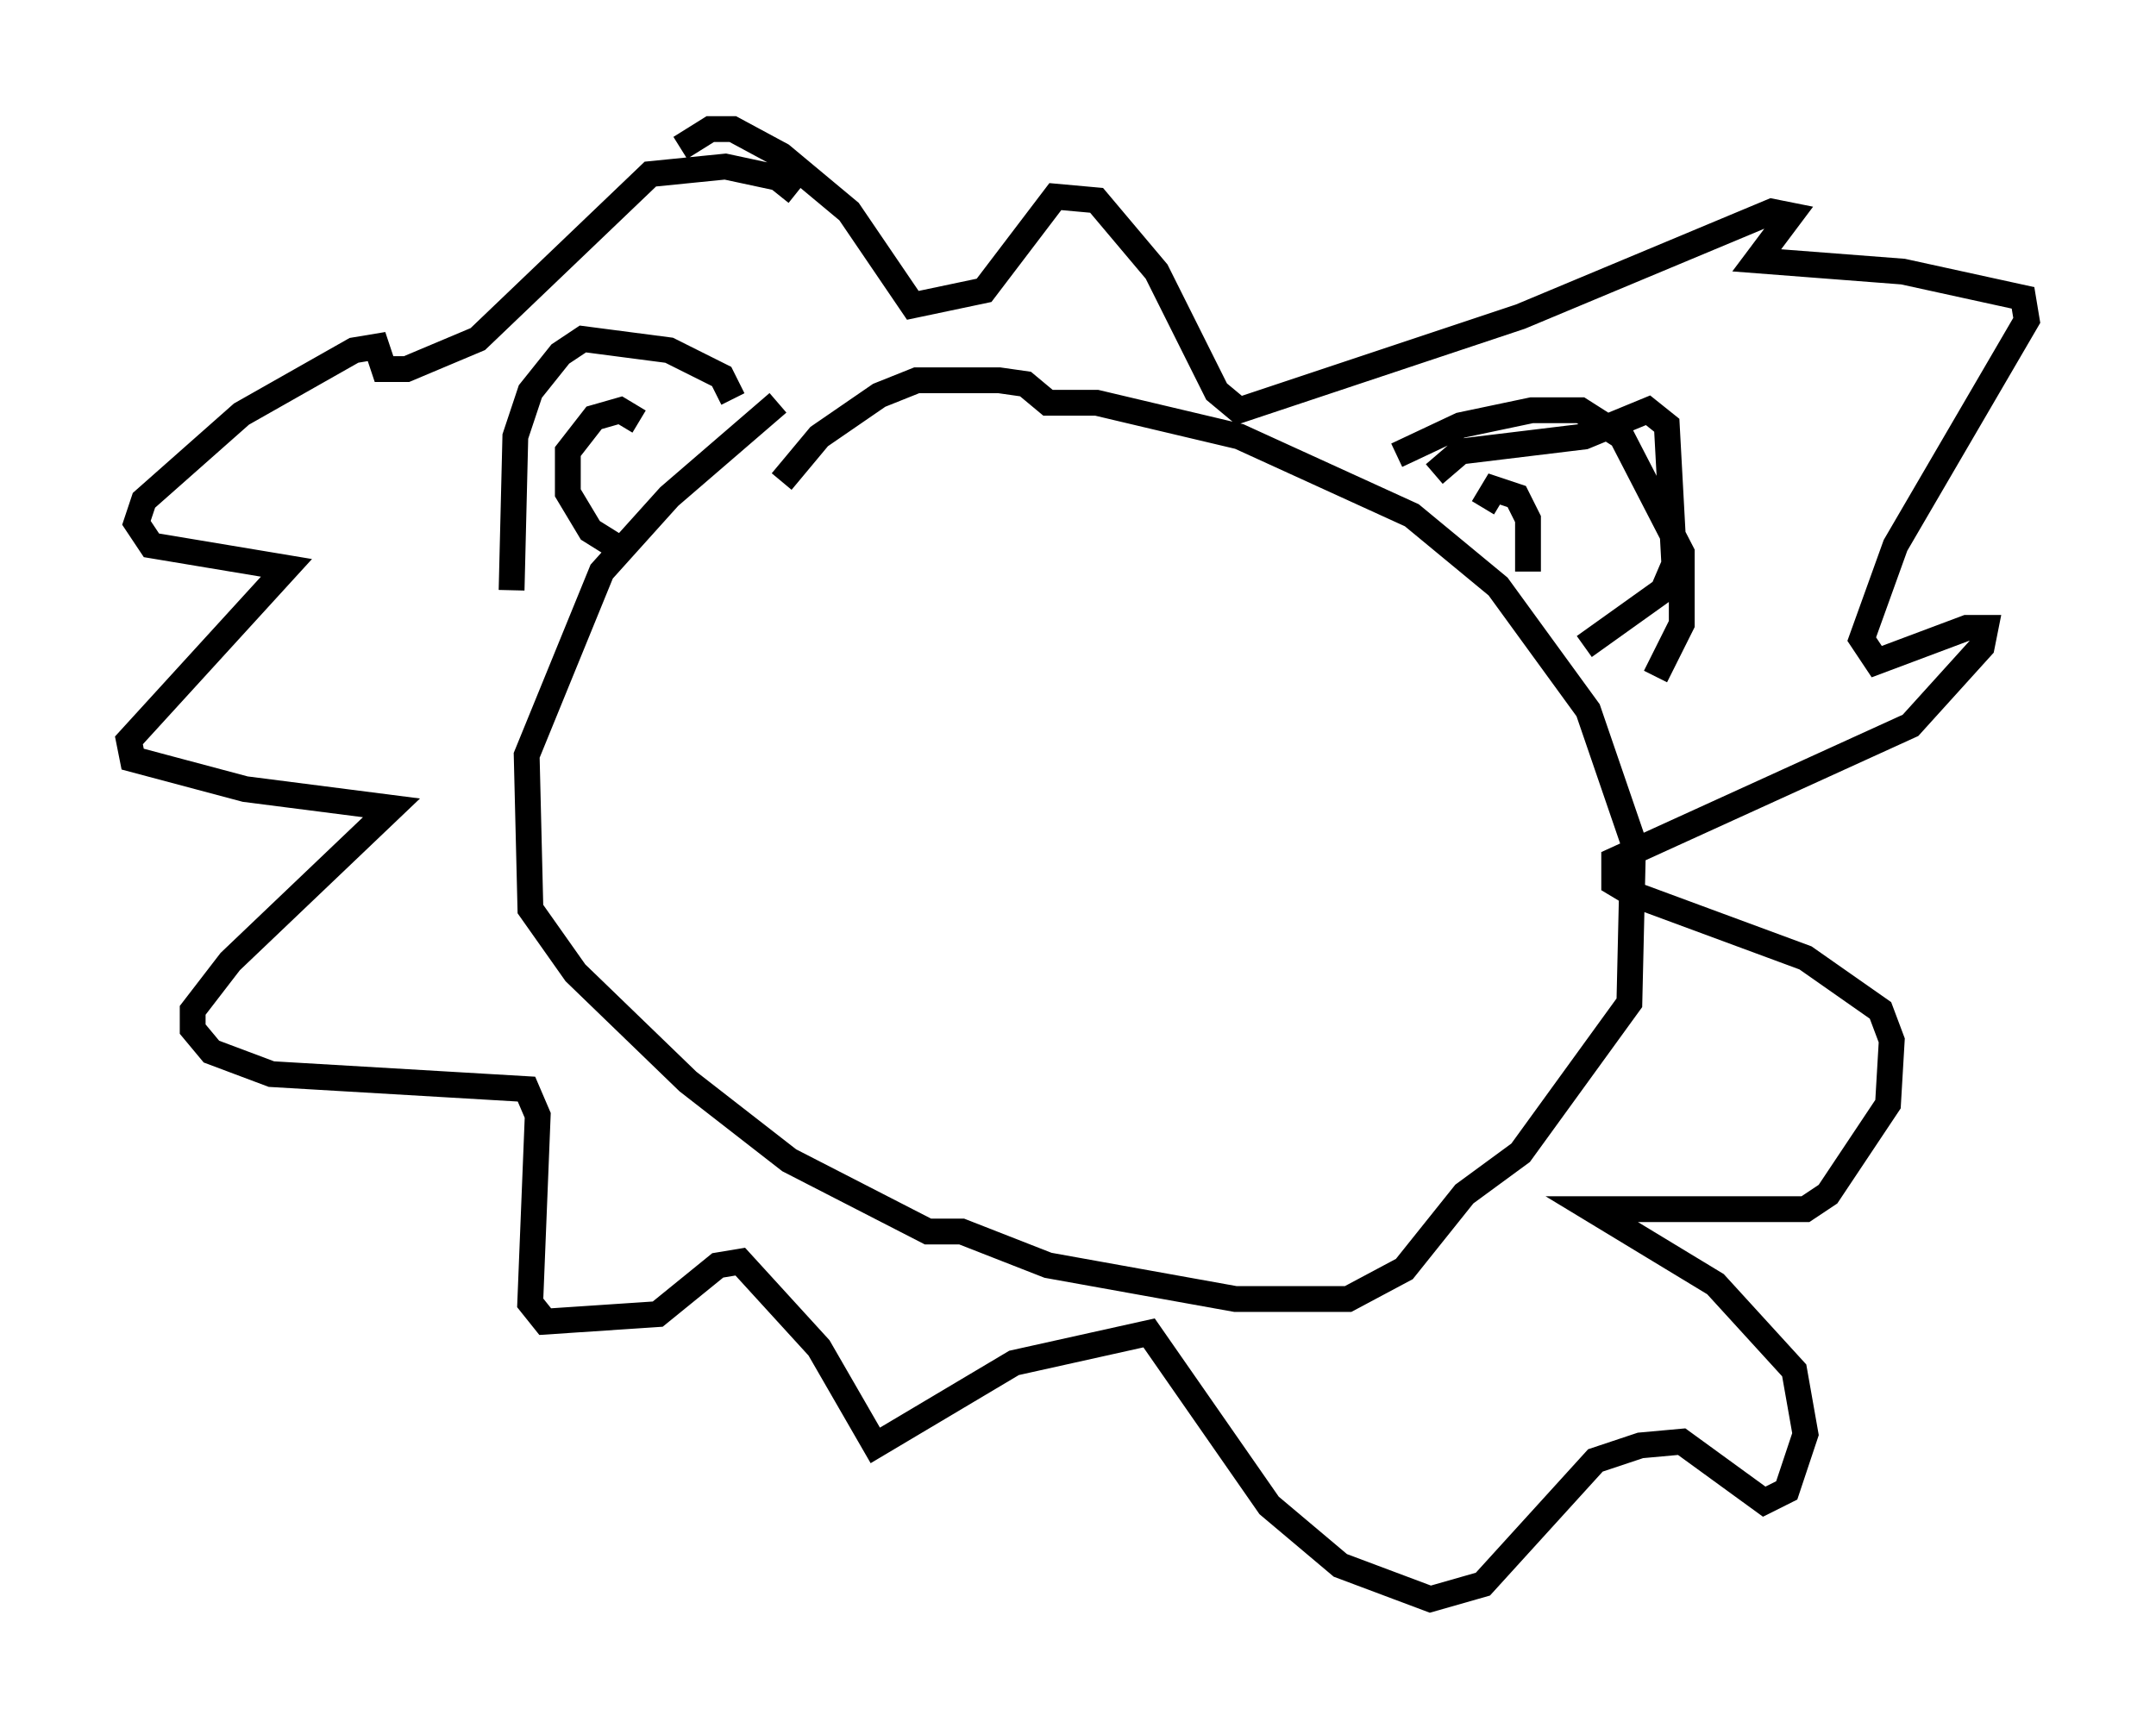 <?xml version="1.0" encoding="utf-8" ?>
<svg baseProfile="full" height="66.938" version="1.1" width="83.497" xmlns="http://www.w3.org/2000/svg" xmlns:ev="http://www.w3.org/2001/xml-events" xmlns:xlink="http://www.w3.org/1999/xlink"><defs /><rect fill="white" height="66.938" width="83.497" x="0" y="0" /><path d="M30.855, 15.603 m-0.726, 0.0 l-4.212, 3.631 -2.615, 2.905 l-2.905, 7.117 0.145, 5.955 l1.743, 2.469 4.358, 4.212 l3.922, 3.05 5.374, 2.76 l1.307, 0.0 3.341, 1.307 l7.263, 1.307 4.358, 0.0 l2.179, -1.162 2.324, -2.905 l2.179, -1.598 4.212, -5.81 l0.145, -6.246 -1.743, -5.084 l-3.486, -4.793 -3.341, -2.76 l-6.682, -3.05 -5.52, -1.307 l-1.888, 0.0 -0.872, -0.726 l-1.017, -0.145 -3.196, 0.0 l-1.453, 0.581 -2.324, 1.598 l-1.453, 1.743 m25.274, -0.291 l1.017, -0.872 4.793, -0.581 l2.469, -1.017 0.726, 0.581 l0.291, 5.374 -0.436, 1.017 l-3.05, 2.179 m-32.972, -9.587 l-0.436, -0.872 -2.034, -1.017 l-3.341, -0.436 -0.872, 0.581 l-1.162, 1.453 -0.581, 1.743 l-0.145, 5.955 m34.279, -5.229 l2.469, -1.162 2.76, -0.581 l1.888, 0.0 1.598, 1.017 l2.324, 4.503 0.0, 2.76 l-1.017, 2.034 m-6.682, -6.536 l0.436, -0.726 0.872, 0.291 l0.436, 0.872 0.0, 2.034 m-34.425, -5.81 l-0.726, -0.436 -1.017, 0.291 l-1.017, 1.307 0.0, 1.598 l0.872, 1.453 1.162, 0.726 m6.827, -13.799 l-0.726, -0.581 -2.034, -0.436 l-2.905, 0.291 -6.682, 6.391 l-2.76, 1.162 -0.872, 0.0 l-0.291, -0.872 -0.872, 0.145 l-4.358, 2.469 -3.777, 3.341 l-0.291, 0.872 0.581, 0.872 l5.229, 0.872 -6.101, 6.682 l0.145, 0.726 4.358, 1.162 l5.665, 0.726 -6.246, 5.955 l-1.453, 1.888 0.0, 0.726 l0.726, 0.872 2.324, 0.872 l9.877, 0.581 0.436, 1.017 l-0.291, 7.263 0.581, 0.726 l4.358, -0.291 2.324, -1.888 l0.872, -0.145 3.05, 3.341 l2.179, 3.777 5.374, -3.196 l5.229, -1.162 4.648, 6.682 l2.76, 2.324 3.486, 1.307 l2.034, -0.581 4.358, -4.793 l1.743, -0.581 1.598, -0.145 l3.196, 2.324 0.872, -0.436 l0.726, -2.179 -0.436, -2.469 l-3.05, -3.341 -4.793, -2.905 l8.279, 0.0 0.872, -0.581 l2.324, -3.486 0.145, -2.469 l-0.436, -1.162 -2.905, -2.034 l-6.682, -2.469 -0.726, -0.436 l0.0, -0.872 11.475, -5.229 l2.76, -3.05 0.145, -0.726 l-0.726, 0.0 -3.486, 1.307 l-0.581, -0.872 1.307, -3.631 l5.084, -8.715 -0.145, -0.872 l-4.648, -1.017 -5.665, -0.436 l1.307, -1.743 -0.726, -0.145 l-9.732, 4.067 -10.894, 3.631 l-0.872, -0.726 -2.324, -4.648 l-2.324, -2.76 -1.598, -0.145 l-2.76, 3.631 -2.76, 0.581 l-2.469, -3.631 -2.615, -2.179 l-1.888, -1.017 -0.872, 0.0 l-1.162, 0.726 " fill="none" stroke="black" stroke-width="1" /></svg>